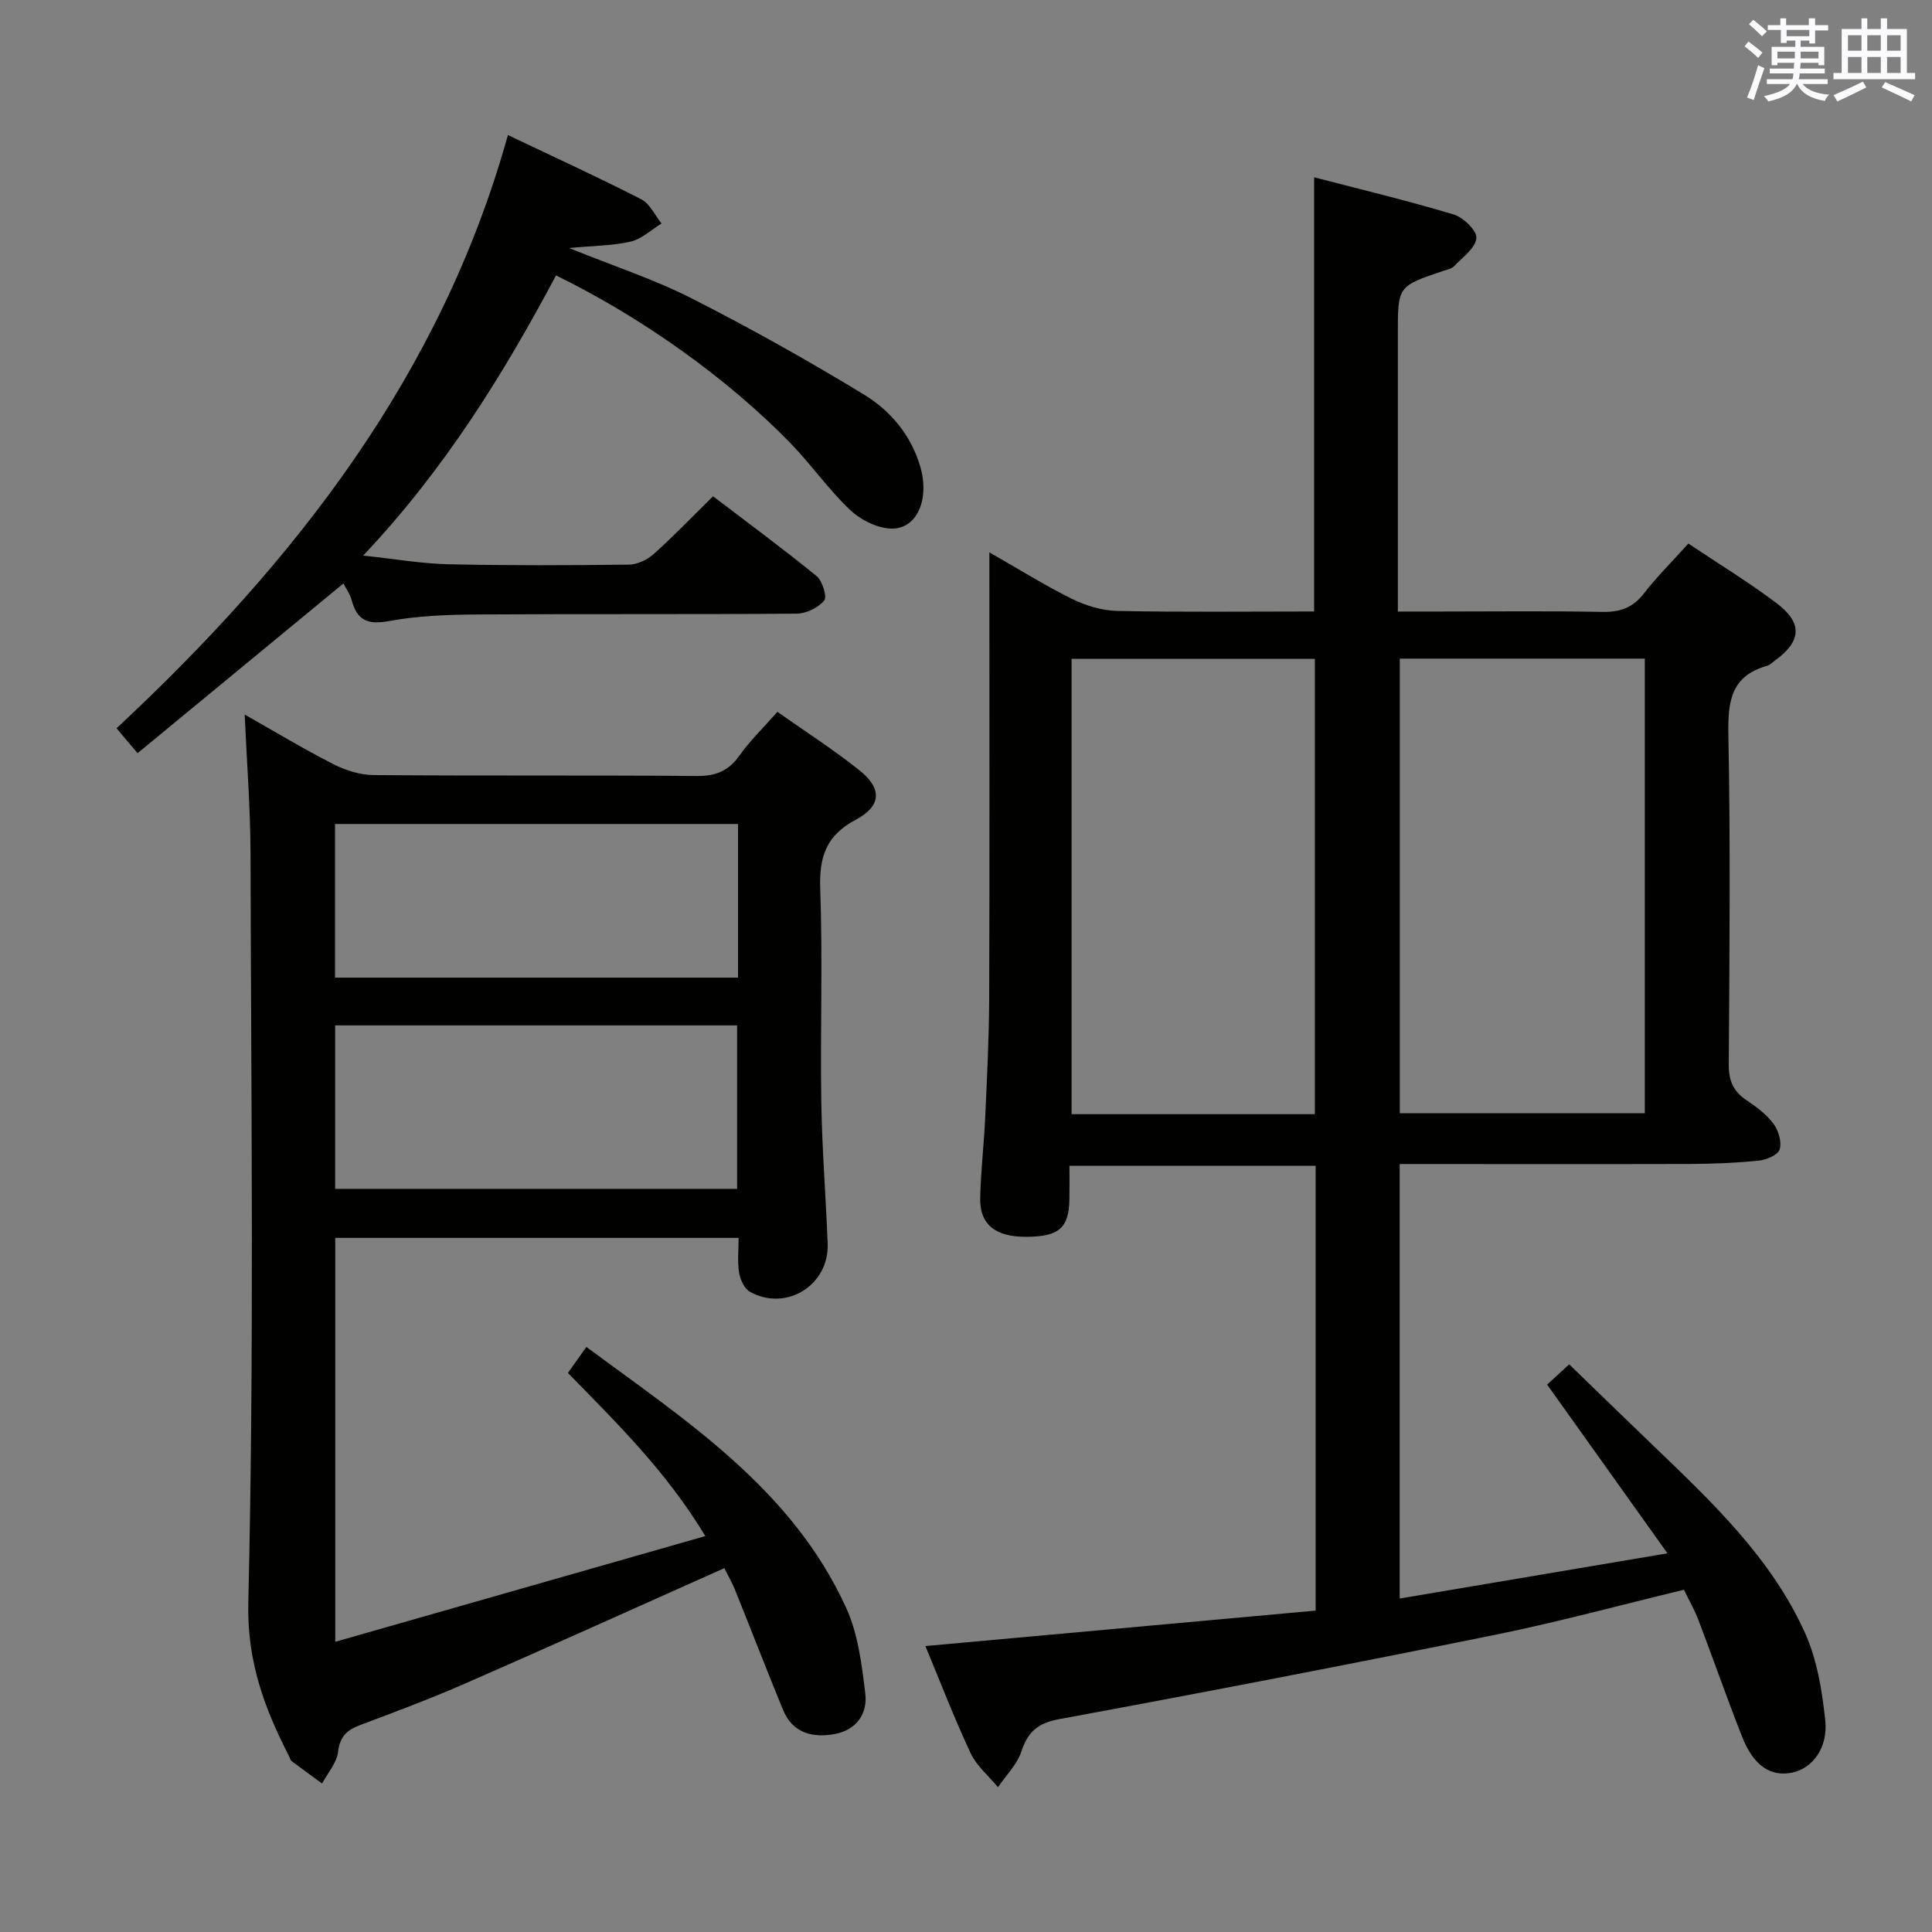 <svg enable-background="new 0 0 400 400" viewBox="0 0 400 400" xmlns="http://www.w3.org/2000/svg"><rect x="0" y="0" width="400" height="400" fill="#808080" stroke="none"/><g fill="#010100"><path d="m289.79 241v89.96c18.26-3.08 36.04-6.09 55.44-9.36-8.63-12.1-16.63-23.32-24.91-34.93 1.48-1.37 2.81-2.59 4.56-4.2 5.95 5.75 11.74 11.39 17.57 16.99 12.03 11.55 24.23 23.09 31.23 38.55 2.52 5.57 3.57 12.01 4.22 18.17.6 5.77-2.7 9.96-6.85 10.82-4.44.92-8-1.42-10.35-7.39-3.16-8.02-6-16.17-9.07-24.23-.82-2.14-1.98-4.15-2.99-6.24-13.19 3.18-25.98 6.67-38.94 9.3-30.08 6.1-60.22 11.92-90.41 17.49-4.48.83-6.47 2.63-7.83 6.71-.9 2.7-3.18 4.93-4.84 7.38-1.92-2.33-4.42-4.39-5.66-7.04-3.43-7.32-6.33-14.89-9.37-22.18 27.2-2.47 53.95-4.9 80.8-7.34 0-31.19 0-61.47 0-92.1-16.92 0-33.64 0-50.97 0 0 2.34.03 4.63-.01 6.92-.09 5.95-2.16 7.76-8.88 7.79-6.46.03-9.73-2.55-9.59-8.09.13-5.64.8-11.27 1.05-16.92.37-8.14.78-16.28.81-24.42.1-28.66.04-57.32.04-85.97 0-1.77 0-3.54 0-6.31 6.24 3.56 11.55 6.89 17.14 9.65 2.85 1.4 6.21 2.41 9.36 2.48 13.47.27 26.94.11 40.74.11 0-29.94 0-59.47 0-89.89 9.58 2.49 19.32 4.82 28.9 7.7 2 .6 4.85 3.39 4.69 4.9-.22 2.08-2.86 3.96-4.6 5.79-.52.55-1.47.72-2.25.98-9.41 3.18-9.41 3.18-9.41 12.94v51.48 6.11h8.82c11.16 0 22.33-.14 33.49.08 3.65.07 6.3-.83 8.59-3.77 2.74-3.53 5.94-6.7 9.25-10.38 6.23 4.17 12.47 7.97 18.27 12.35 5.46 4.12 5.13 7.91-.35 11.87-.54.39-1.05.93-1.65 1.1-7.35 2.06-8.12 7.22-7.99 14.05.44 22.82.24 45.65.08 68.47-.02 3.38.95 5.59 3.69 7.42 2.05 1.37 4.15 2.94 5.59 4.89 1.03 1.39 1.73 3.78 1.25 5.31-.36 1.14-2.78 2.14-4.37 2.3-4.78.48-9.61.67-14.42.69-19.82.05-39.63.01-59.87.01zm.02-104.64v94.13h50.73c0-31.54 0-62.74 0-94.13-17.01 0-33.63 0-50.73 0zm-17.58 94.32c0-31.68 0-62.87 0-94.28-16.94 0-33.51 0-50.37 0v94.28z"/><path d="m149.96 324.67c-18.06 8.06-35.76 16.06-53.55 23.84-7.15 3.13-14.48 5.89-21.79 8.62-2.75 1.03-4.25 2.36-4.63 5.57-.27 2.28-2.14 4.38-3.3 6.56-2.12-1.55-4.24-3.08-6.34-4.66-.24-.18-.3-.59-.45-.88-5.12-10.03-8.78-19.61-8.49-31.94 1.23-51.63.58-103.3.46-154.95-.02-9.45-.77-18.9-1.21-28.89 6.06 3.43 12.07 7.06 18.3 10.24 2.54 1.3 5.58 2.27 8.39 2.29 22.33.18 44.66.01 66.98.19 3.91.03 6.53-1.07 8.79-4.26 2.19-3.09 4.97-5.76 7.84-9.02 5.79 4.09 11.66 7.85 17.07 12.18 4.6 3.68 4.48 7.32-.83 10.14-6.2 3.29-7.62 7.73-7.38 14.37.53 14.64-.01 29.32.22 43.98.15 9.81.94 19.6 1.32 29.41.33 8.62-8.57 14.18-16.11 9.98-1.15-.64-2-2.53-2.23-3.97-.37-2.24-.1-4.59-.1-7.18-27.98 0-55.56 0-83.51 0v83.63c25.52-7.29 50.62-14.46 76.62-21.89-8.1-13.44-18.31-23.38-28.45-33.78 1.2-1.69 2.33-3.28 3.82-5.38 20.78 15.36 42.61 29.47 53.8 54.04 2.46 5.41 3.23 11.74 3.95 17.74.5 4.12-1.82 7.51-6.27 8.35-4.63.87-8.77-.15-10.77-5.01-3.35-8.13-6.5-16.33-9.79-24.48-.7-1.81-1.71-3.52-2.36-4.84zm-80.57-112.37v33.84h83.22c0-11.52 0-22.59 0-33.84-27.86 0-55.4 0-83.22 0zm83.41-41.7c-28.14 0-55.81 0-83.44 0v31.81h83.44c0-10.74 0-21.04 0-31.81z"/><path d="m28.48 155.94c-1.82-2.17-2.96-3.52-4.35-5.16 36.99-34.48 67.19-73.15 81.03-122.82 9.42 4.49 18.61 8.7 27.61 13.3 1.78.91 2.82 3.3 4.19 5.01-2.11 1.29-4.07 3.19-6.36 3.74-3.65.87-7.51.84-12.78 1.34 9.36 3.79 17.69 6.51 25.41 10.44 12.11 6.15 23.99 12.81 35.6 19.87 5.53 3.37 9.83 8.45 11.72 15.02 1.92 6.68-.66 12.84-5.97 12.76-2.92-.04-6.4-1.8-8.59-3.88-4.45-4.2-8-9.34-12.28-13.75-13.08-13.48-30.92-26.16-48.59-34.79-10.89 20.46-23.06 40.15-39.93 58.01 6.53.69 12.03 1.66 17.55 1.79 12.49.28 24.98.23 37.47.08 1.74-.02 3.81-1.01 5.14-2.2 4.08-3.65 7.88-7.62 12.28-11.95 7.08 5.4 14.39 10.78 21.42 16.51 1.22.99 2.23 4.29 1.58 5.08-1.23 1.5-3.73 2.7-5.71 2.71-21.99.18-43.97.03-65.96.17-6.14.04-12.37.25-18.38 1.36-4.36.81-6.6-.05-7.75-4.25-.38-1.39-1.28-2.63-1.73-3.53-14.2 11.72-28.26 23.3-42.62 35.14z"/></g><path d="m361.2 9.6.8-1c.9.7 1.9 1.4 2.9 2.3l-.9 1.1c-1-1-2-1.8-2.8-2.4zm.5 10.6c.9-2.1 1.6-4.3 2.3-6.7.4.2.8.4 1.3.6-.7 2.1-1.5 4.3-2.2 6.6zm.4-15.2.9-.9c1 .8 2 1.6 2.8 2.4l-1 1c-.9-.9-1.8-1.7-2.7-2.5zm12.5-1.2h1.2v1.4h2.7v1.1h-2.7v2.7h-1.2v-.6h-1.8v1.3h4.9v3.8h-1.2v-.5h-3.7c0 .4-.1.9-.1 1.2h5.1v1h-5.2c0 .5-.1.9-.2 1.2h6v1h-5.2c1.1 1.3 2.9 2 5.5 2.2-.4.4-.7.8-.9 1.3-2.9-.5-4.8-1.6-5.7-3.5h-.1c-.8 1.7-2.7 2.9-5.9 3.6-.2-.4-.6-.8-.9-1.1 2.8-.6 4.6-1.4 5.4-2.5h-4.8v-1h5.3c.1-.3.2-.7.2-1.2h-4.9v-1h5c0-.4 0-.8.1-1.2h-3.5v.5h-1.2v-3.8h4.9v-1.3h-1.8v.5h-1.2v-2.7h-2.7v-1h2.6v-1.4h1.2v1.4h4.7v-1.4zm-6.6 8.3h3.6c0-.4 0-.9 0-1.4h-3.6zm1.9-4.6h4.7v-1.3h-4.7zm6.6 3.2h-3.7v1.4h3.7z" fill="#fbfafc"/><path d="m385.3 3.8h1.3v2.2h2.8v-2.2h1.3v2.2h4.1v9.1h1.7v1.3h-16.9v-1.3h1.7v-9.1h4.1v-2.2zm.4 13.1.7 1.2c-1.8.9-3.8 1.9-6 2.9-.2-.4-.5-.8-.8-1.3 2.3-1 4.3-1.9 6.1-2.8zm-3.1-6.4h2.8v-3.2h-2.8zm0 4.6h2.8v-3.3h-2.8zm4-4.6h2.8v-3.2h-2.8zm0 4.6h2.8v-3.3h-2.8zm3.7 1.9c2.1.9 4.1 1.8 6.1 2.7l-.7 1.3c-2.2-1.1-4.2-2-6.1-2.9zm3.2-9.7h-2.8v3.2h2.8zm-2.8 7.8h2.8v-3.3h-2.8z" fill="#fbfafc"/></svg>